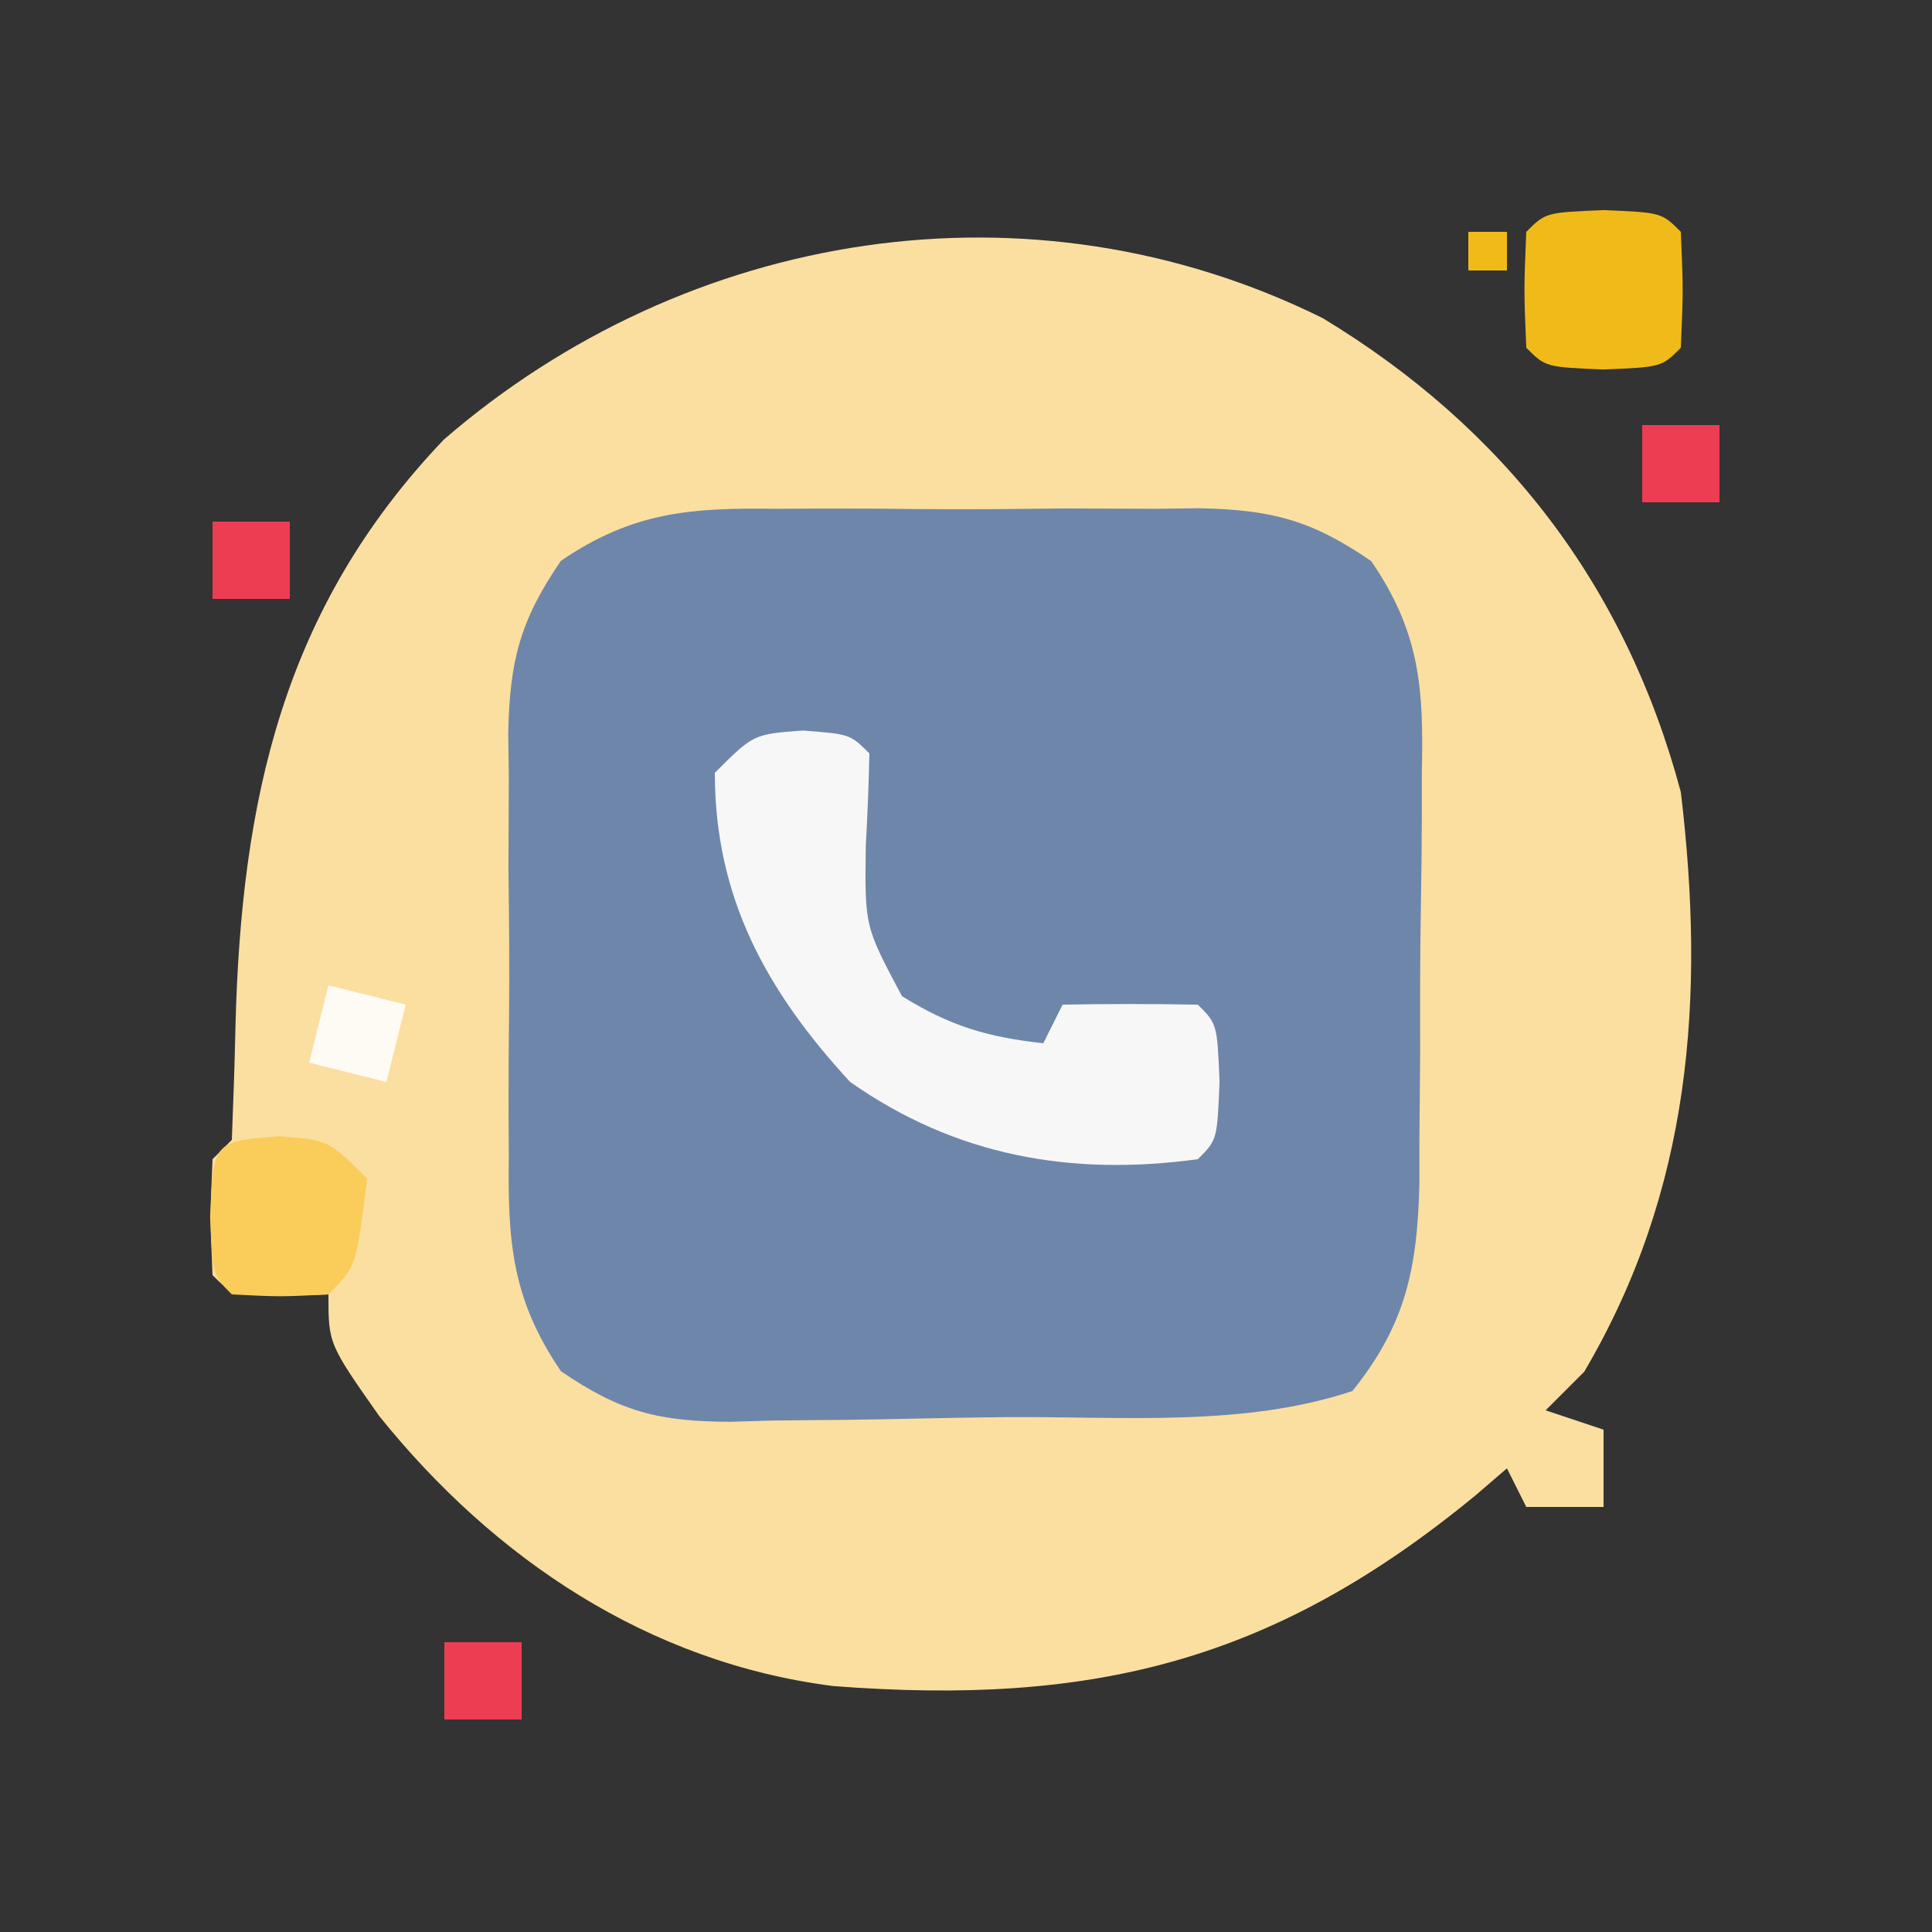 <?xml version="1.0" encoding="UTF-8"?>
<svg version="1.1" xmlns="http://www.w3.org/2000/svg" width="100" height="100">
<rect width="100%" height="100%" fill="#333333" stroke="none"/>
<path d="M0 0 C9.407 5.685 15.687 13.836 18.547 24.539 C19.818 35.18 19.084 45.143 13.547 54.539 C12.557 55.529 12.557 55.529 11.547 56.539 C13.032 57.034 13.032 57.034 14.547 57.539 C14.547 58.859 14.547 60.179 14.547 61.539 C13.227 61.539 11.907 61.539 10.547 61.539 C10.217 60.879 9.887 60.219 9.547 59.539 C9.013 59.998 8.48 60.457 7.93 60.93 C-2.562 69.57 -11.916 71.835 -25.314 70.81 C-34.874 69.6 -42.88 64.23 -48.828 56.828 C-51.453 53.091 -51.453 53.091 -51.453 50.539 C-52.258 50.56 -53.062 50.58 -53.891 50.602 C-56.453 50.539 -56.453 50.539 -57.453 49.539 C-57.578 46.539 -57.578 46.539 -57.453 43.539 C-56.958 43.044 -56.958 43.044 -56.453 42.539 C-56.377 40.58 -56.306 38.62 -56.265 36.66 C-55.967 24.965 -53.821 15.035 -45.477 6.289 C-32.879 -4.606 -15.108 -7.47 0 0 Z " fill="#FBDFA1" transform="translate(68.453,16.461)"/>
<path d="M0 0 C1.17 -0.007 1.17 -0.007 2.364 -0.014 C4.008 -0.018 5.652 -0.009 7.296 0.012 C9.806 0.039 12.311 0.012 14.82 -0.02 C16.422 -0.016 18.023 -0.01 19.625 0 C20.371 -0.01 21.117 -0.02 21.885 -0.031 C25.632 0.053 27.679 0.572 30.787 2.708 C33.316 6.399 33.504 9.308 33.406 13.633 C33.406 14.391 33.406 15.149 33.406 15.93 C33.401 17.527 33.383 19.124 33.354 20.72 C33.313 23.157 33.313 25.591 33.32 28.027 C33.31 29.583 33.297 31.139 33.281 32.695 C33.281 33.419 33.281 34.143 33.281 34.89 C33.178 39.283 32.589 42.208 29.812 45.664 C24.171 47.545 17.825 46.97 11.907 47.014 C10.264 47.031 8.621 47.058 6.979 47.096 C4.602 47.151 2.228 47.173 -0.148 47.188 C-0.879 47.21 -1.609 47.233 -2.362 47.256 C-6.083 47.241 -8.055 46.754 -11.148 44.643 C-13.715 40.893 -13.911 37.873 -13.852 33.477 C-13.856 32.696 -13.861 31.916 -13.866 31.113 C-13.869 29.469 -13.86 27.825 -13.839 26.181 C-13.813 23.671 -13.839 21.166 -13.871 18.656 C-13.868 17.055 -13.861 15.453 -13.852 13.852 C-13.862 13.106 -13.872 12.36 -13.882 11.591 C-13.799 7.855 -13.279 5.798 -11.158 2.694 C-7.413 0.135 -4.388 -0.06 0 0 Z " fill="#6E86AA" transform="translate(40.188,26.336)"/>
<path d="M0 0 C2.438 0.188 2.438 0.188 3.438 1.188 C3.405 2.793 3.337 4.397 3.25 6 C3.195 10.135 3.195 10.135 5.125 13.75 C7.614 15.297 9.538 15.865 12.438 16.188 C12.768 15.527 13.098 14.867 13.438 14.188 C15.77 14.145 18.105 14.147 20.438 14.188 C21.438 15.188 21.438 15.188 21.562 18.188 C21.438 21.188 21.438 21.188 20.438 22.188 C13.861 23.083 7.904 22.023 2.438 18.188 C-1.901 13.476 -4.562 8.641 -4.562 2.188 C-2.562 0.188 -2.562 0.188 0 0 Z " fill="#F8F7F7" transform="translate(41.562,37.812)"/>
<path d="M0 0 C3 0.125 3 0.125 4 1.125 C4.125 4.125 4.125 4.125 4 7.125 C3 8.125 3 8.125 0 8.25 C-3 8.125 -3 8.125 -4 7.125 C-4.125 4.125 -4.125 4.125 -4 1.125 C-3 0.125 -3 0.125 0 0 Z " fill="#F0BB19" transform="translate(83,10.875)"/>
<path d="M0 0 C2.562 0.188 2.562 0.188 4.562 2.188 C4.007 6.743 4.007 6.743 2.562 8.188 C0.062 8.312 0.062 8.312 -2.438 8.188 C-3.438 7.188 -3.438 7.188 -3.562 4.188 C-3.399 0.261 -3.399 0.261 0 0 Z " fill="#FACD5A" transform="translate(14.438,58.812)"/>
<path d="M0 0 C1.98 0.495 1.98 0.495 4 1 C3.67 2.32 3.34 3.64 3 5 C1.68 4.67 0.36 4.34 -1 4 C-0.67 2.68 -0.34 1.36 0 0 Z " fill="#FEFBF4" transform="translate(17,51)"/>
<path d="M0 0 C1.32 0 2.64 0 4 0 C4 1.32 4 2.64 4 4 C2.68 4 1.36 4 0 4 C0 2.68 0 1.36 0 0 Z " fill="#ED3D53" transform="translate(23,85)"/>
<path d="M0 0 C1.32 0 2.64 0 4 0 C4 1.32 4 2.64 4 4 C2.68 4 1.36 4 0 4 C0 2.68 0 1.36 0 0 Z " fill="#ED3D53" transform="translate(11,27)"/>
<path d="M0 0 C1.32 0 2.64 0 4 0 C4 1.32 4 2.64 4 4 C2.68 4 1.36 4 0 4 C0 2.68 0 1.36 0 0 Z " fill="#ED3D53" transform="translate(85,22)"/>
<path d="M0 0 C0.66 0 1.32 0 2 0 C2 0.66 2 1.32 2 2 C1.34 2 0.68 2 0 2 C0 1.34 0 0.68 0 0 Z " fill="#F0BB18" transform="translate(76,12)"/>
</svg>

